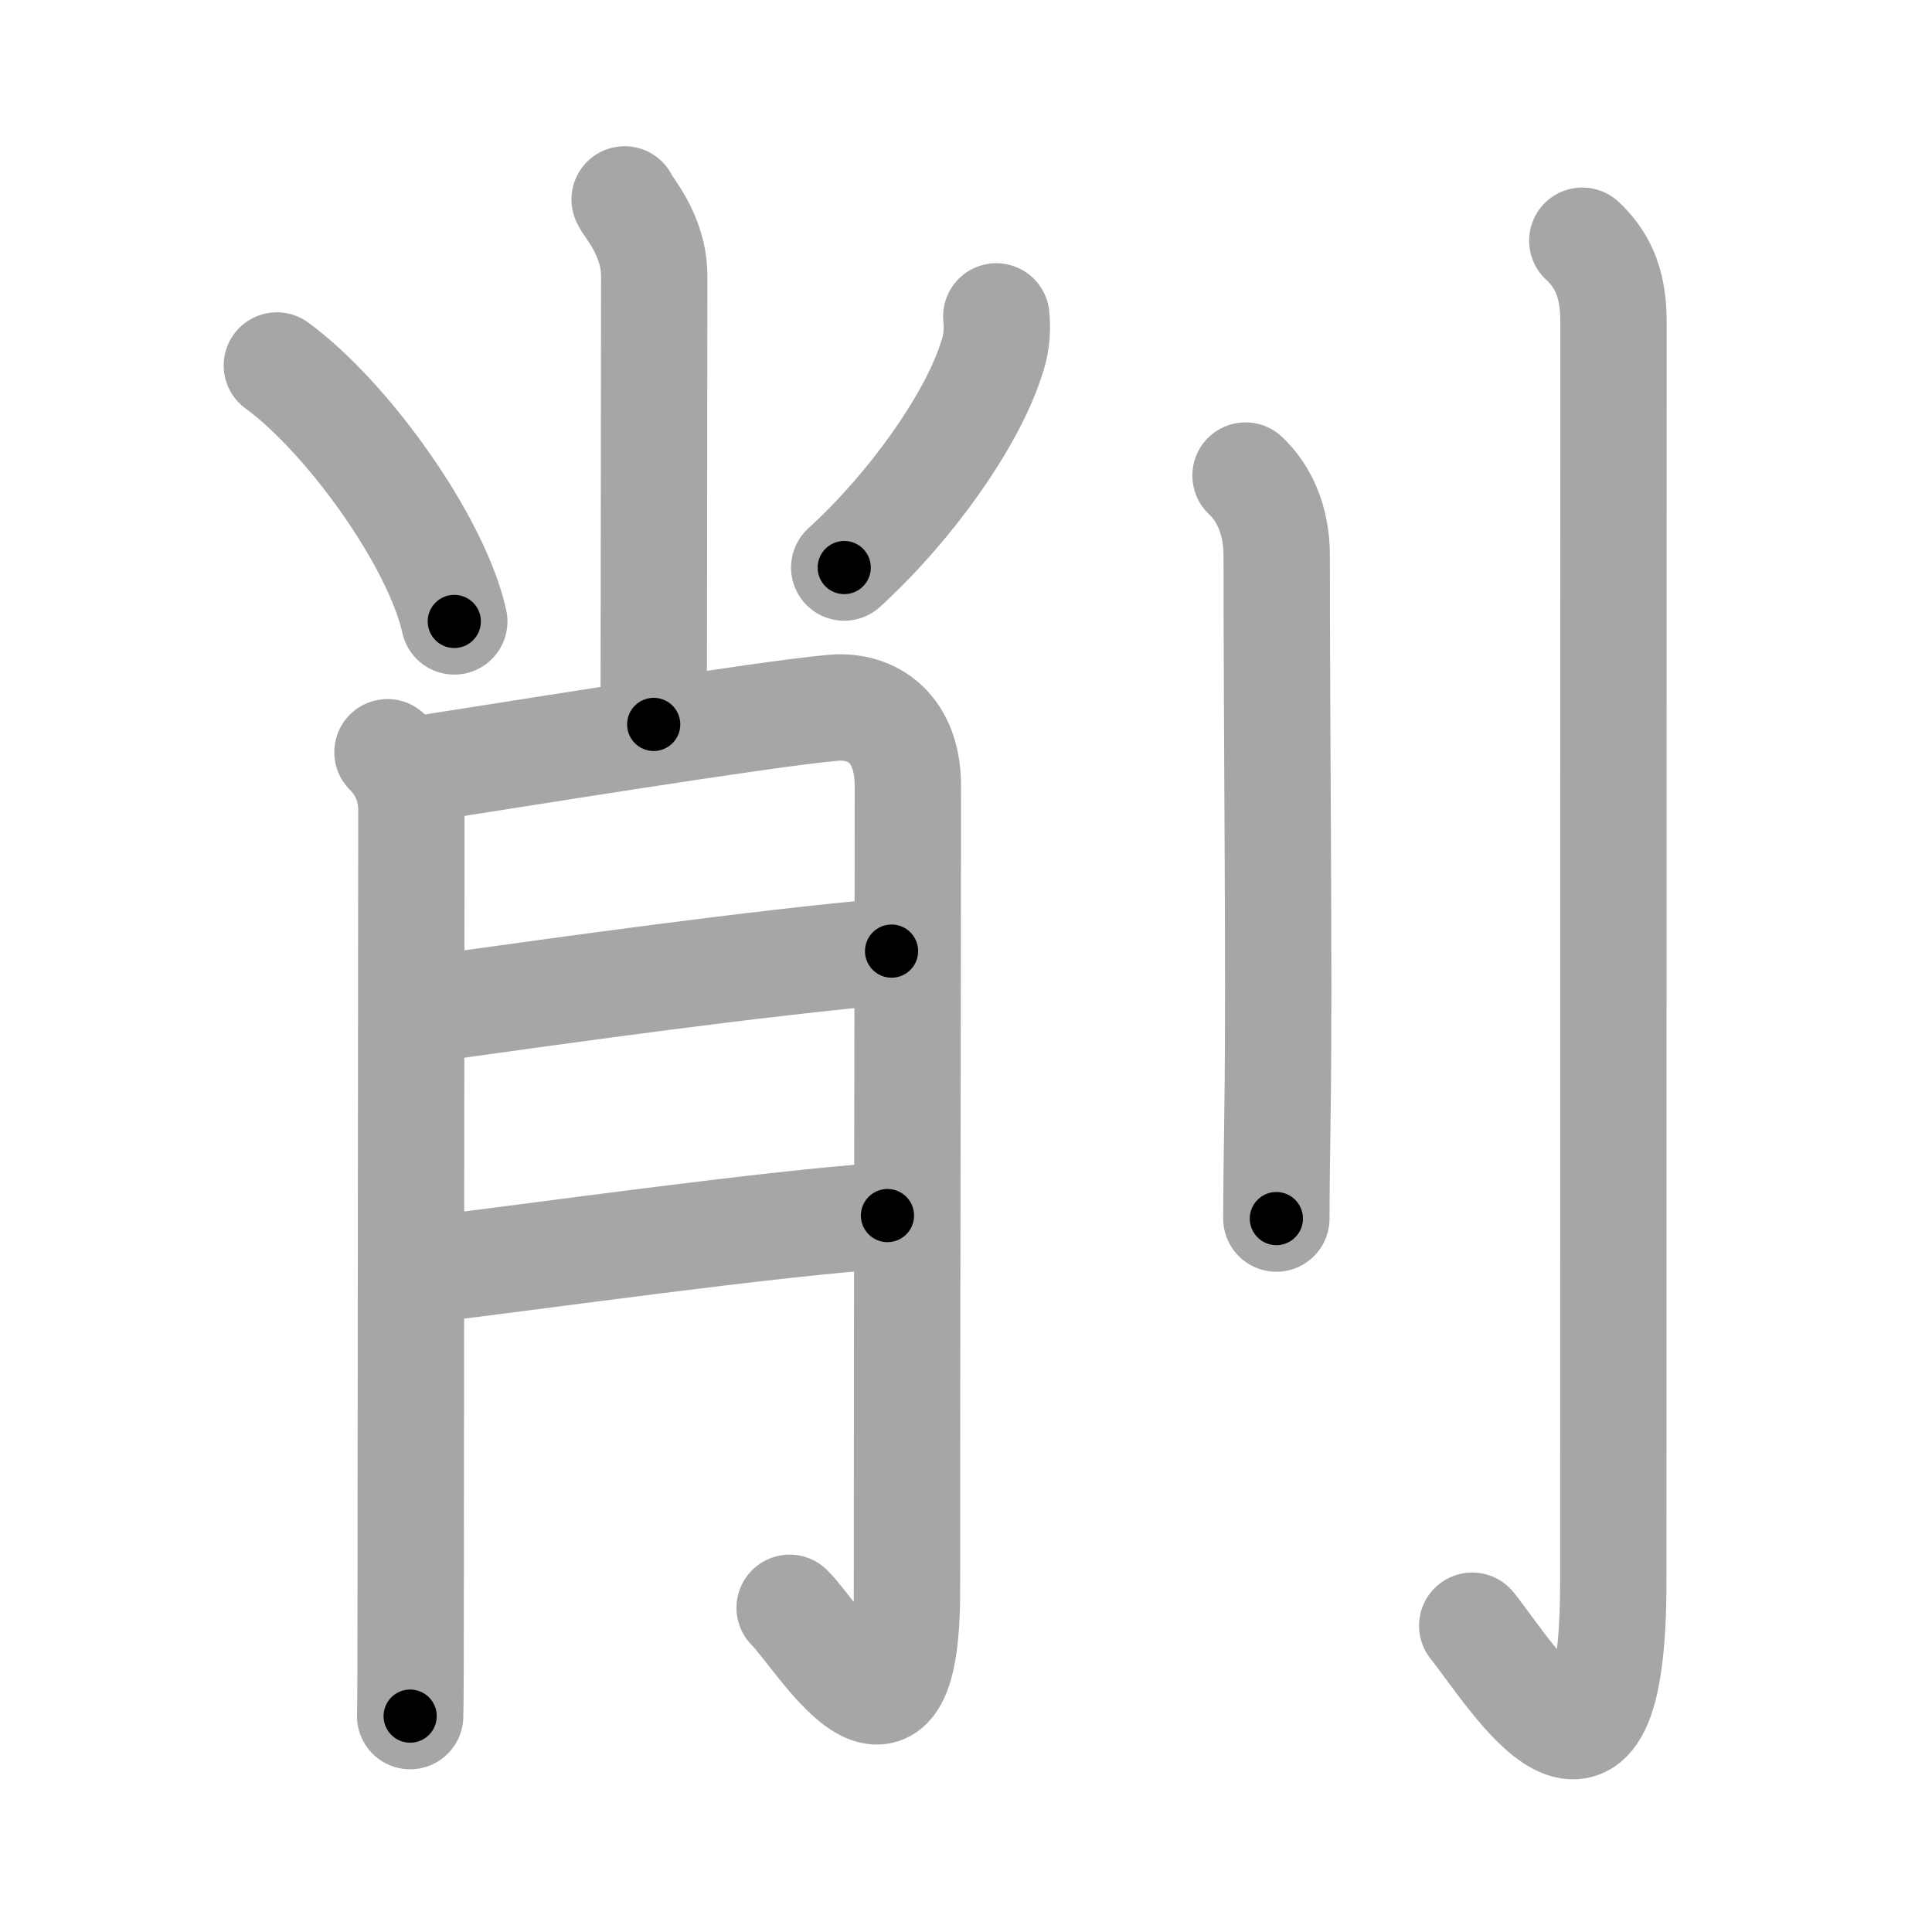 <svg xmlns="http://www.w3.org/2000/svg" viewBox="0 0 109 109" id="524a"><g fill="none" stroke="#a6a6a6" stroke-width="6" stroke-linecap="round" stroke-linejoin="round"><g><g p4:phon="肖" xmlns:p4="http://kanjivg.tagaini.net"><g><path d="M35.24,11.25c0.12,0.38,1.67,1.95,1.67,4.34c0,8.16-0.03,21.38-0.03,25.28" /><path d="M15.62,20.62c3.98,2.91,9.01,9.92,10.01,14.44" /><path d="M56.21,17.85c0.09,0.86-0.01,1.69-0.31,2.5c-1.11,3.41-4.49,8.22-8.27,11.67" /></g><g><path d="M21.86,42.44c0.85,0.85,1.35,1.93,1.35,3.28c0,0.73-0.03,30.34-0.04,44.02c0,3.92-0.01,6.62-0.03,7.08" /><path d="M23.81,43.37c4.06-0.62,19.42-3.12,23.23-3.44c2.21-0.18,4.18,1.19,4.18,4.4c0,9.99-0.05,26.65-0.05,45.42c0,11.25-4.97,2.58-6.62,0.96" /><path d="M24.06,56.94c8.56-1.19,18.31-2.56,26.24-3.28" /><path d="M24.26,71.61c5.89-0.7,19-2.57,25.81-3.03" /></g></g><g><path d="M70.27,26.83c0.98,0.92,1.76,2.42,1.76,4.52c0,10.53,0.15,23.4,0.05,30.9c-0.04,2.87-0.07,5.13-0.07,6.5" /><path d="M89.27,13.58c0.98,0.92,1.76,2.17,1.76,4.52c0,14.56-0.01,65.9-0.01,71.12c0,14.91-5.64,5.41-7.96,2.5" /></g></g></g><g fill="none" stroke="#000" stroke-width="3" stroke-linecap="round" stroke-linejoin="round"><path d="M35.24,11.25c0.12,0.38,1.67,1.95,1.67,4.34c0,8.16-0.03,21.38-0.03,25.28" stroke-dasharray="30.011" stroke-dashoffset="30.011"><animate attributeName="stroke-dashoffset" values="30.011;30.011;0" dur="0.3s" fill="freeze" begin="0s;524a.click" /></path><path d="M15.62,20.62c3.98,2.91,9.01,9.92,10.01,14.44" stroke-dasharray="17.837" stroke-dashoffset="17.837"><animate attributeName="stroke-dashoffset" values="17.837" fill="freeze" begin="524a.click" /><animate attributeName="stroke-dashoffset" values="17.837;17.837;0" keyTimes="0;0.628;1" dur="0.478s" fill="freeze" begin="0s;524a.click" /></path><path d="M56.21,17.85c0.09,0.86-0.01,1.69-0.31,2.5c-1.11,3.41-4.49,8.22-8.27,11.67" stroke-dasharray="16.975" stroke-dashoffset="16.975"><animate attributeName="stroke-dashoffset" values="16.975" fill="freeze" begin="524a.click" /><animate attributeName="stroke-dashoffset" values="16.975;16.975;0" keyTimes="0;0.738;1" dur="0.648s" fill="freeze" begin="0s;524a.click" /></path><path d="M21.86,42.44c0.85,0.85,1.35,1.93,1.35,3.28c0,0.73-0.03,30.34-0.04,44.02c0,3.92-0.01,6.62-0.03,7.08" stroke-dasharray="54.747" stroke-dashoffset="54.747"><animate attributeName="stroke-dashoffset" values="54.747" fill="freeze" begin="524a.click" /><animate attributeName="stroke-dashoffset" values="54.747;54.747;0" keyTimes="0;0.542;1" dur="1.195s" fill="freeze" begin="0s;524a.click" /></path><path d="M23.81,43.37c4.06-0.62,19.42-3.12,23.23-3.44c2.21-0.18,4.18,1.19,4.18,4.4c0,9.99-0.05,26.65-0.05,45.42c0,11.25-4.97,2.58-6.62,0.96" stroke-dasharray="89.153" stroke-dashoffset="89.153"><animate attributeName="stroke-dashoffset" values="89.153" fill="freeze" begin="524a.click" /><animate attributeName="stroke-dashoffset" values="89.153;89.153;0" keyTimes="0;0.641;1" dur="1.865s" fill="freeze" begin="0s;524a.click" /></path><path d="M24.06,56.94c8.56-1.19,18.31-2.56,26.24-3.28" stroke-dasharray="26.448" stroke-dashoffset="26.448"><animate attributeName="stroke-dashoffset" values="26.448" fill="freeze" begin="524a.click" /><animate attributeName="stroke-dashoffset" values="26.448;26.448;0" keyTimes="0;0.876;1" dur="2.129s" fill="freeze" begin="0s;524a.click" /></path><path d="M24.26,71.61c5.89-0.7,19-2.57,25.81-3.03" stroke-dasharray="25.991" stroke-dashoffset="25.991"><animate attributeName="stroke-dashoffset" values="25.991" fill="freeze" begin="524a.click" /><animate attributeName="stroke-dashoffset" values="25.991;25.991;0" keyTimes="0;0.891;1" dur="2.389s" fill="freeze" begin="0s;524a.click" /></path><path d="M70.27,26.83c0.98,0.92,1.76,2.42,1.76,4.52c0,10.53,0.15,23.4,0.05,30.9c-0.04,2.87-0.07,5.13-0.07,6.5" stroke-dasharray="42.391" stroke-dashoffset="42.391"><animate attributeName="stroke-dashoffset" values="42.391" fill="freeze" begin="524a.click" /><animate attributeName="stroke-dashoffset" values="42.391;42.391;0" keyTimes="0;0.849;1" dur="2.813s" fill="freeze" begin="0s;524a.click" /></path><path d="M89.27,13.58c0.98,0.92,1.76,2.17,1.76,4.52c0,14.56-0.01,65.9-0.01,71.12c0,14.91-5.64,5.41-7.96,2.5" stroke-dasharray="93.363" stroke-dashoffset="93.363"><animate attributeName="stroke-dashoffset" values="93.363" fill="freeze" begin="524a.click" /><animate attributeName="stroke-dashoffset" values="93.363;93.363;0" keyTimes="0;0.8;1" dur="3.515s" fill="freeze" begin="0s;524a.click" /></path></g></svg>